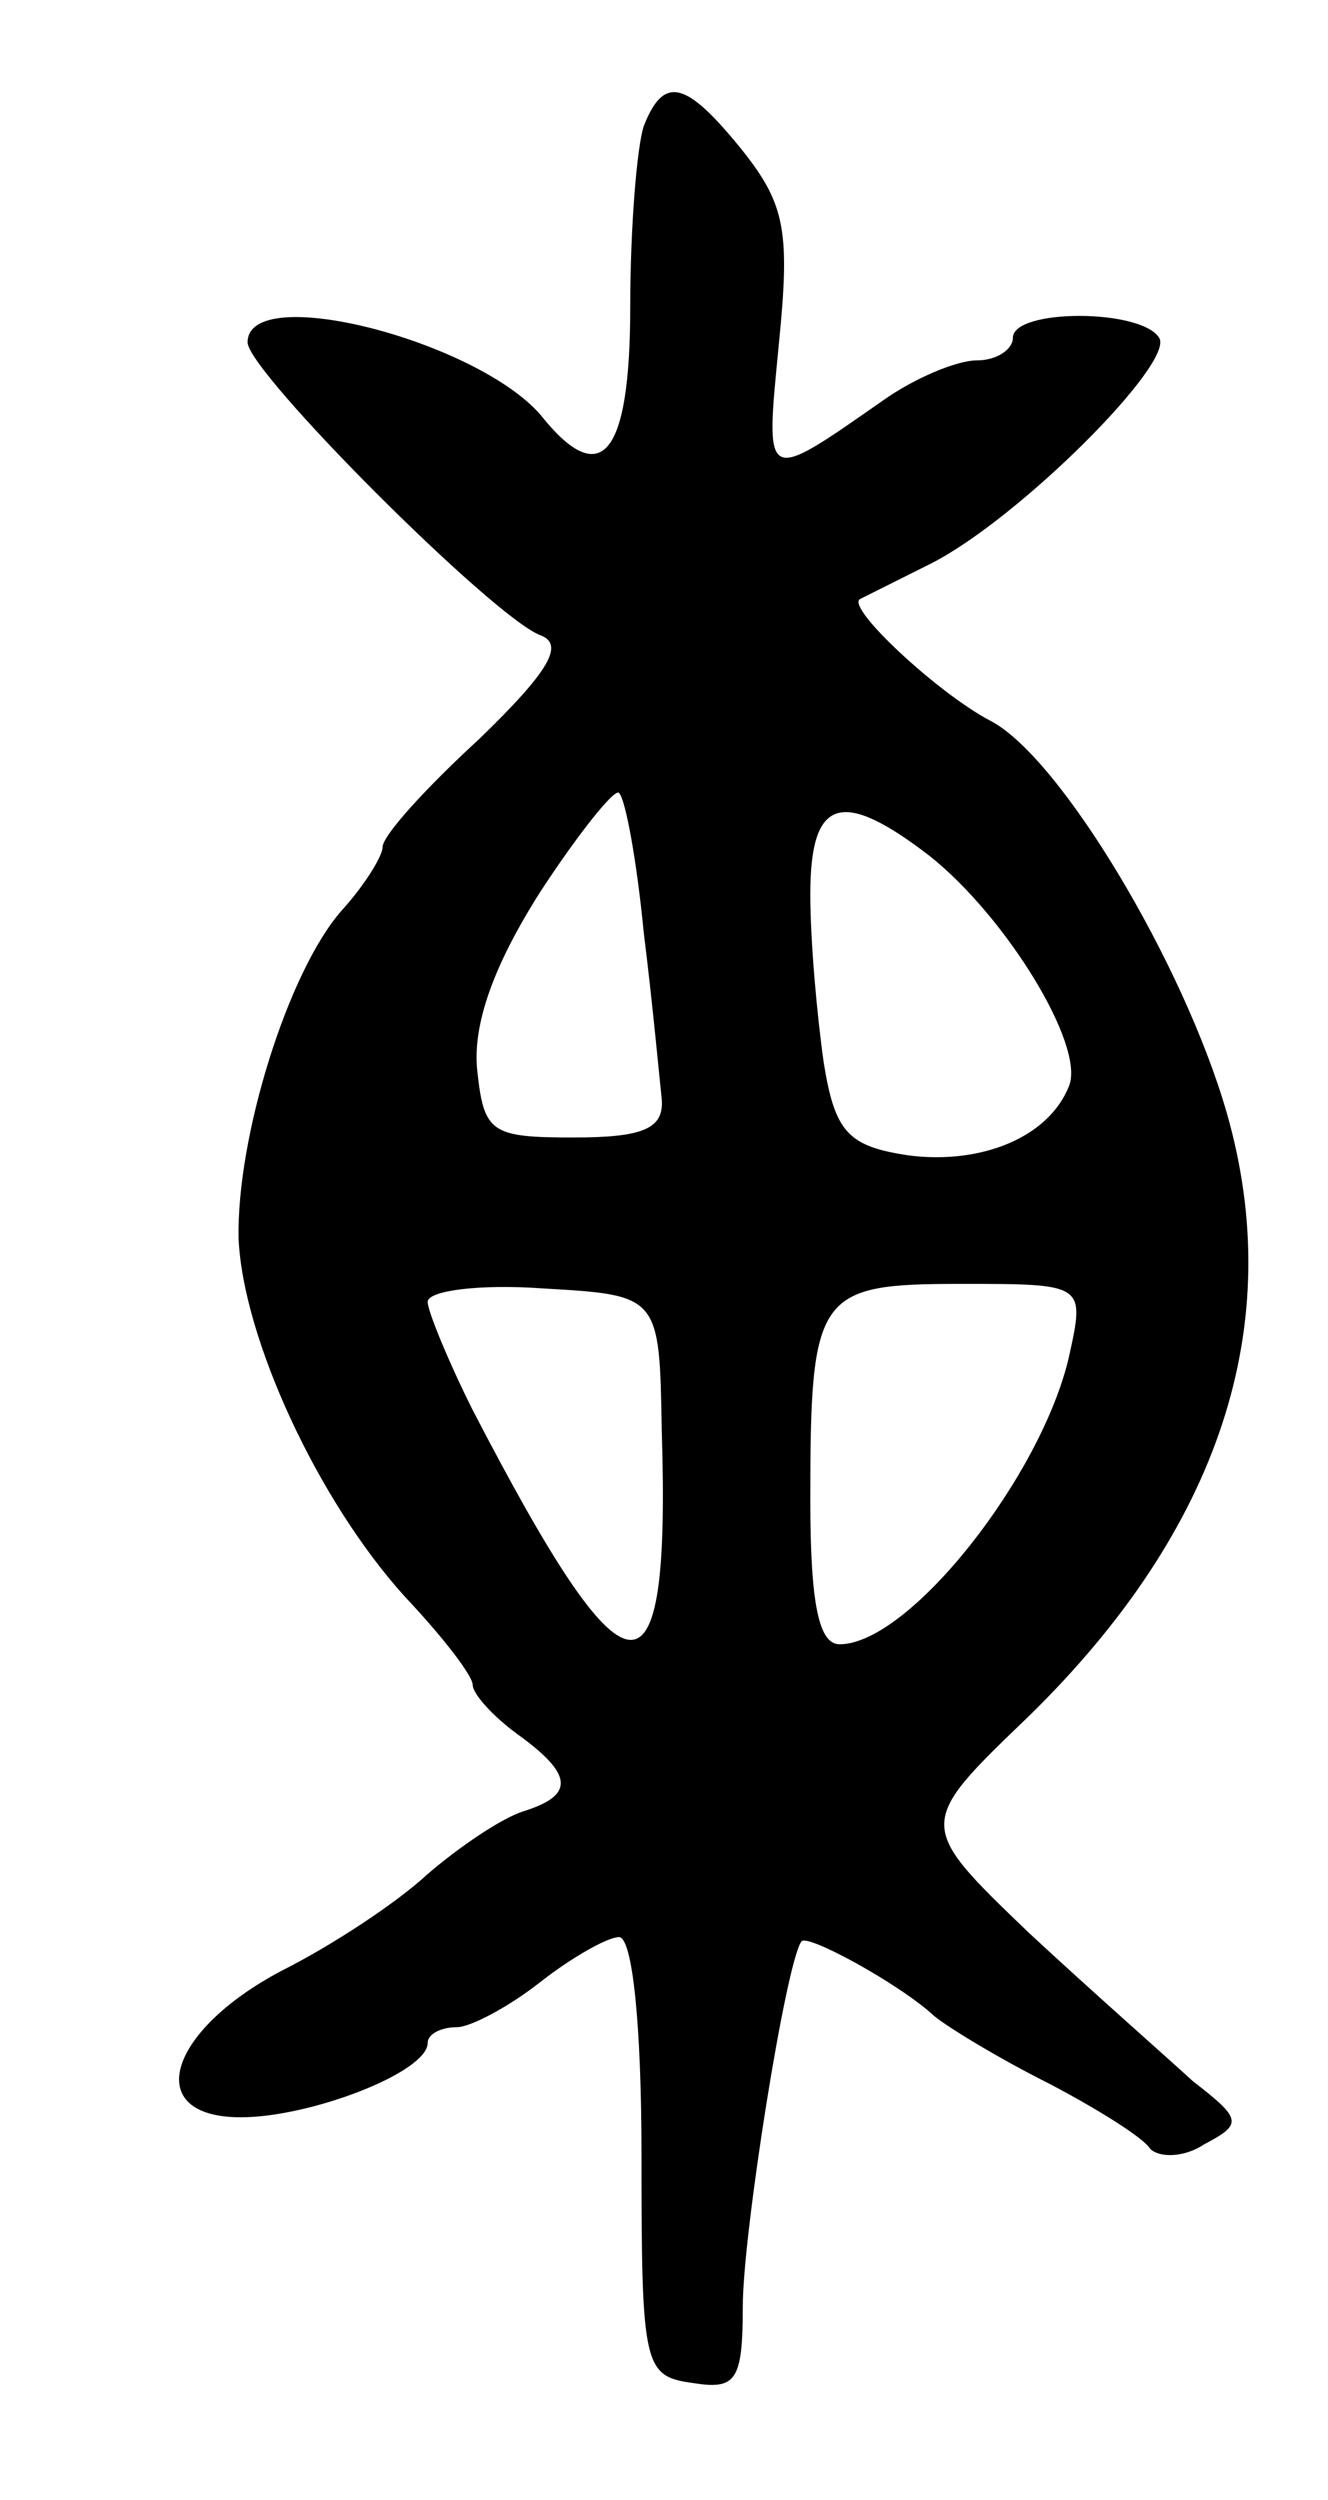 <svg version="1.0" xmlns="http://www.w3.org/2000/svg"
 width="59pt" height="111pt" viewBox="0 0 59 111"
 preserveAspectRatio="xMidYMid meet">
<g transform="translate(0,111) scale(0.1,-0.1)"
fill="#000000" stroke="none">
<path d="M286 1054 c-3 -9 -6 -45 -6 -80 0 -67 -13 -82 -40 -48 -29 33 -130
59 -130 32 0 -13 109 -122 130 -130 11 -4 4 -16 -27 -46 -24 -22 -43 -43 -43
-48 0 -4 -8 -17 -18 -28 -24 -27 -47 -101 -46 -146 2 -44 35 -116 74 -159 17
-18 30 -35 30 -39 0 -4 9 -14 20 -22 25 -18 25 -27 3 -34 -10 -3 -29 -16 -43
-28 -14 -13 -43 -32 -65 -43 -51 -27 -62 -65 -18 -65 31 0 83 20 83 33 0 4 6
7 13 7 6 0 23 9 37 20 14 11 30 20 35 20 6 0 10 -39 10 -97 0 -94 1 -98 23
-101 19 -3 22 1 22 34 0 32 19 152 26 162 2 4 44 -19 59 -33 6 -5 29 -19 51
-30 21 -11 42 -24 45 -29 4 -4 15 -4 24 2 17 9 17 11 -5 28 -12 11 -45 40 -73
66 -50 48 -50 48 0 96 85 83 115 174 88 268 -19 66 -74 158 -105 174 -23 12
-64 50 -58 54 2 1 16 8 32 16 39 20 108 89 101 100 -8 13 -65 13 -65 0 0 -5
-7 -10 -16 -10 -9 0 -28 -8 -42 -18 -53 -37 -52 -37 -46 25 5 50 3 62 -16 86
-25 31 -35 34 -44 11z m0 -358 c4 -32 7 -65 8 -74 1 -13 -8 -17 -39 -17 -37 0
-40 2 -43 30 -2 20 7 46 28 79 17 26 33 46 35 44 3 -3 8 -31 11 -62z m127 34
c34 -27 69 -84 62 -102 -9 -23 -39 -35 -71 -31 -27 4 -33 10 -38 41 -3 21 -6
54 -6 75 0 43 14 47 53 17z m-119 -255 c4 -127 -15 -124 -84 9 -11 22 -20 44
-20 48 0 5 23 8 51 6 52 -3 52 -3 53 -63z m181 33 c-12 -53 -71 -128 -102
-128 -9 0 -13 17 -13 64 0 92 3 96 67 96 55 0 55 0 48 -32z"/>
</g>
</svg>
